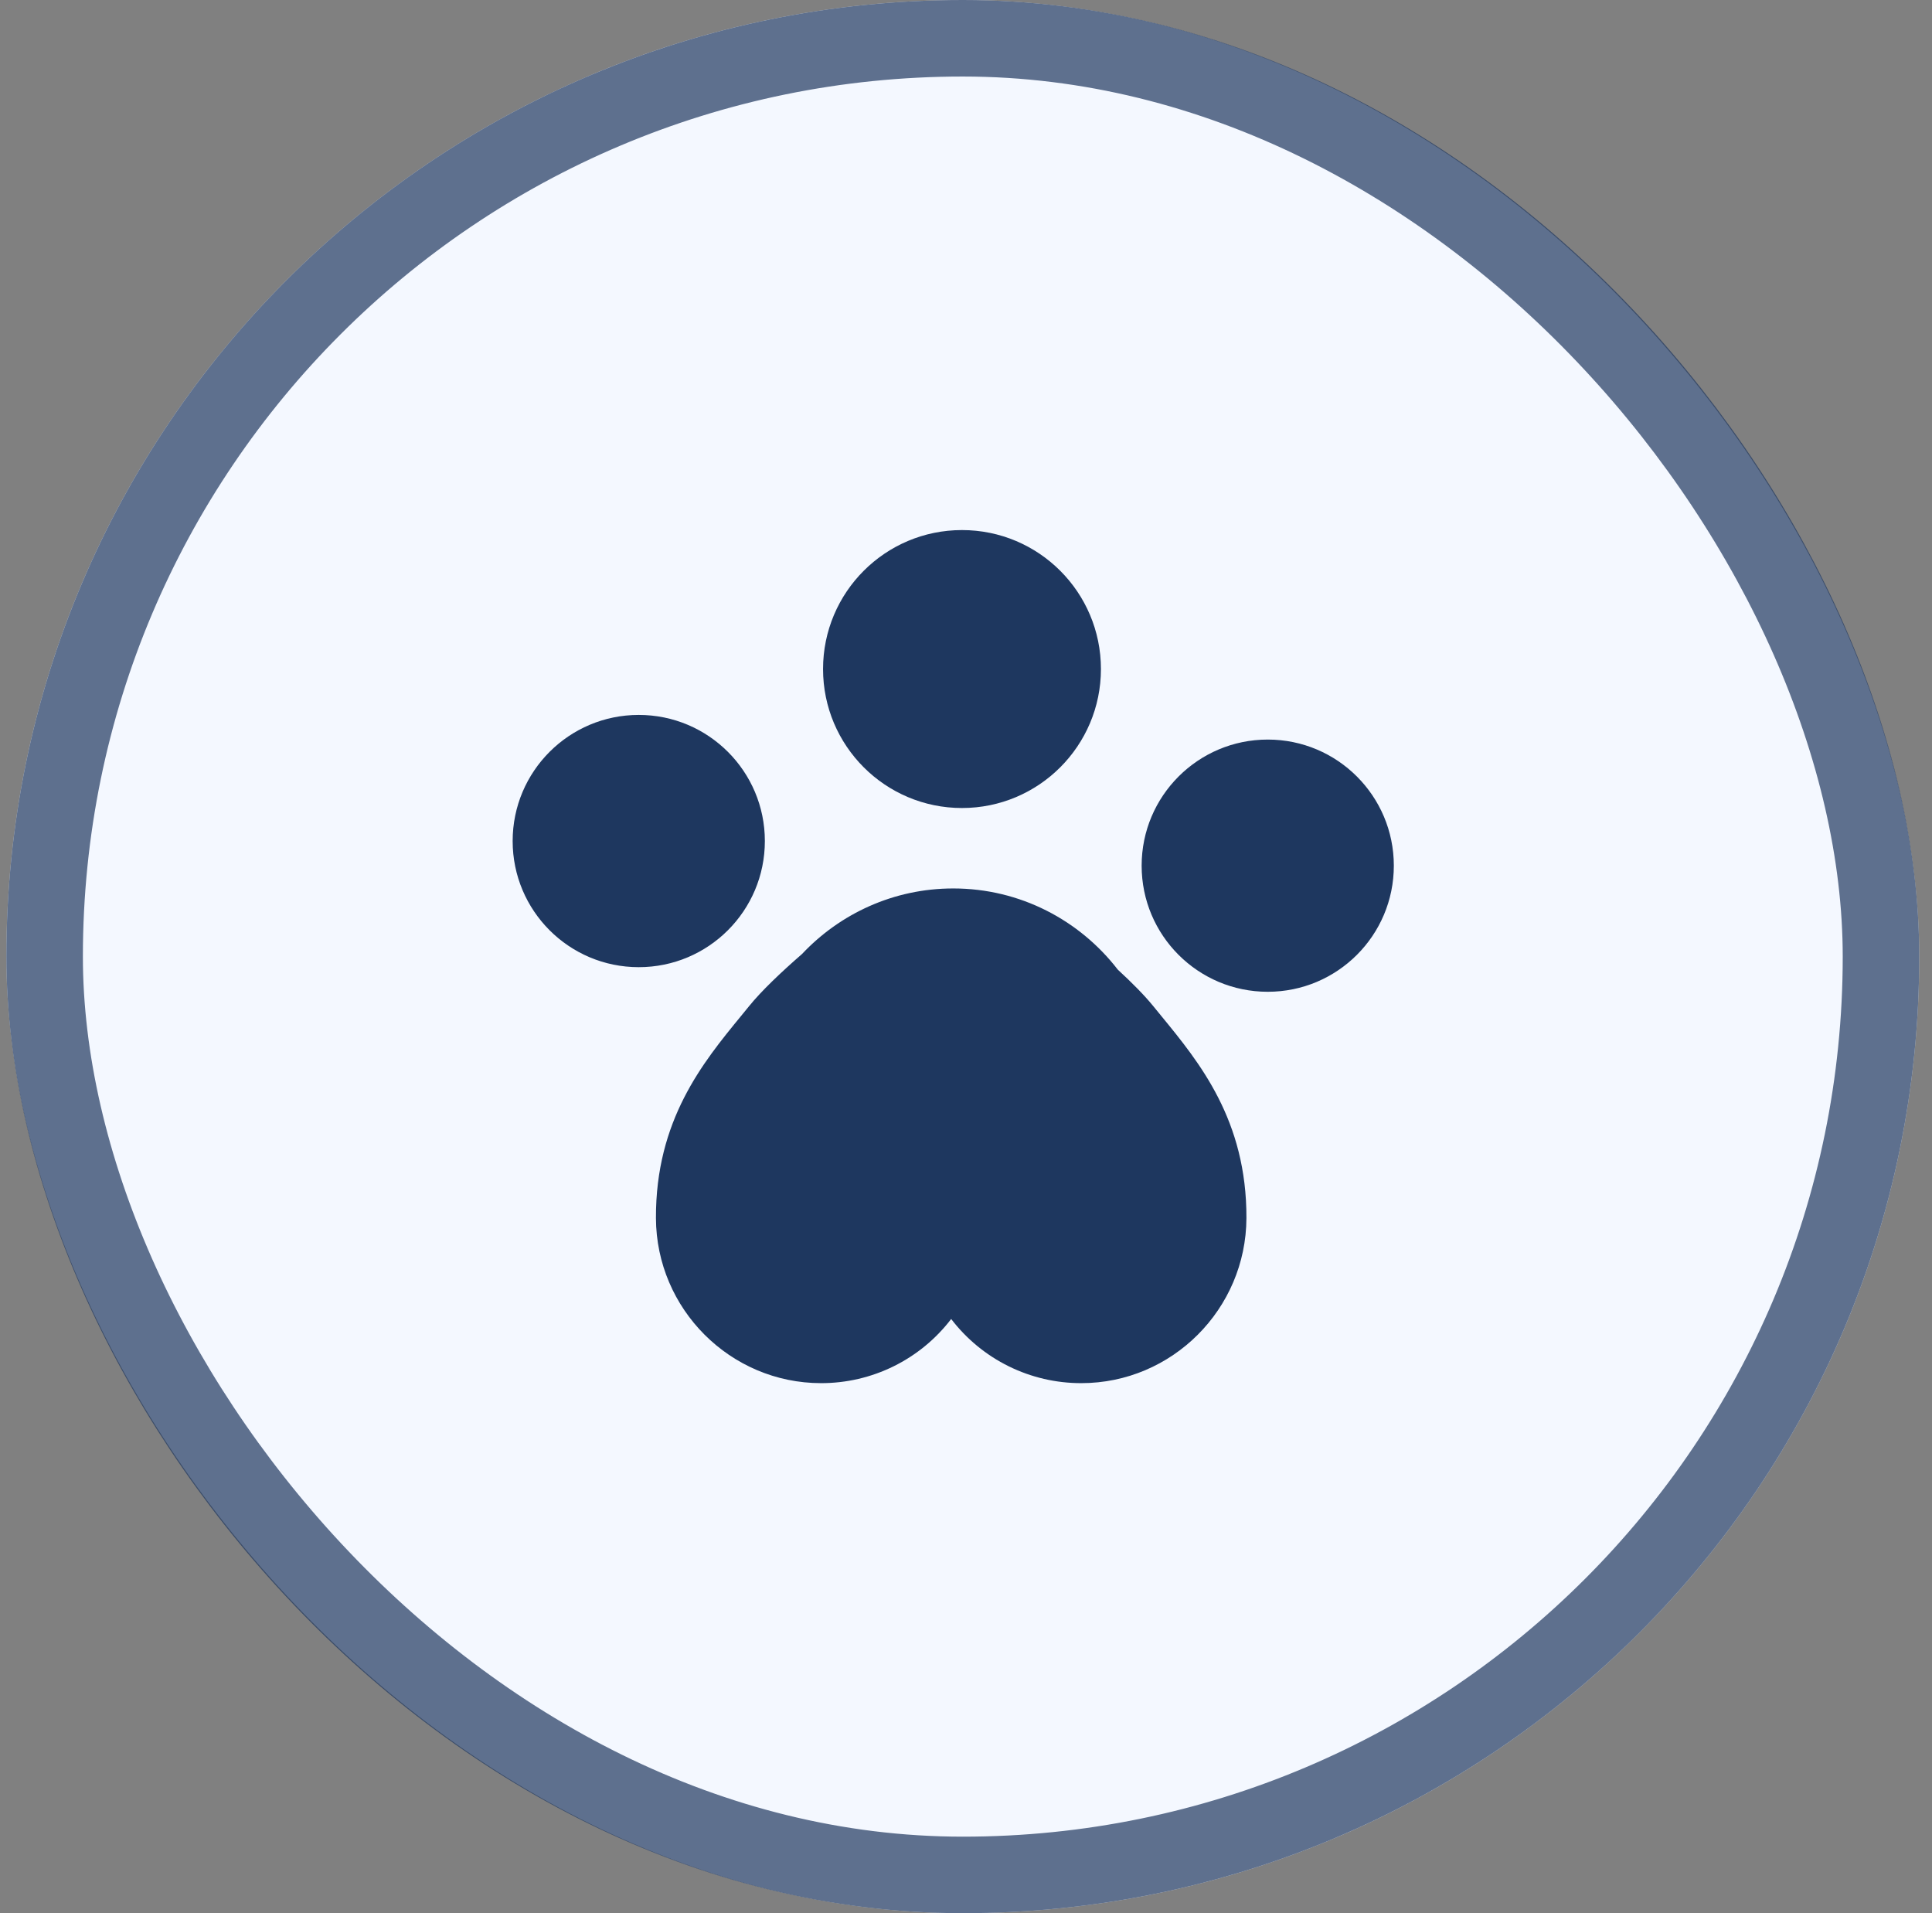 <svg width="101" height="100" viewBox="0 0 101 100" fill="none" xmlns="http://www.w3.org/2000/svg">
<rect x="0" y="0" width="101" height="100" fill="#808080" stroke="none"/>
<rect x="0.333" width="100" height="100" rx="50" fill="#F4F8FF"/>
<rect x="2.333" y="2" width="96" height="96" rx="48" stroke="#1E375F" stroke-opacity="0.7" stroke-width="4"/>
<path d="M39.985 43.96C39.985 40.32 37.032 37.368 33.392 37.368C29.751 37.368 26.8 40.32 26.8 43.96C26.8 47.603 29.75 50.553 33.392 50.553C37.033 50.553 39.985 47.603 39.985 43.96ZM66.274 38.656C62.634 38.656 59.682 41.608 59.682 45.248C59.682 48.89 62.634 51.839 66.274 51.839C69.915 51.839 72.866 48.89 72.866 45.248C72.866 41.608 69.915 38.656 66.274 38.656ZM60.287 52.586C59.828 52.021 59.18 51.367 58.435 50.681C56.447 48.105 53.338 46.438 49.833 46.438C46.714 46.438 43.91 47.759 41.928 49.864C40.802 50.844 39.801 51.8 39.164 52.586L38.738 53.107C36.749 55.532 34.273 58.549 34.291 63.669C34.309 68.424 38.181 72.295 42.922 72.295C44.238 72.298 45.536 71.996 46.716 71.415C47.897 70.833 48.926 69.987 49.725 68.942C50.525 69.987 51.555 70.834 52.735 71.415C53.916 71.997 55.215 72.298 56.531 72.295C61.27 72.295 65.141 68.425 65.16 63.669C65.178 58.549 62.701 55.532 60.713 53.107L60.287 52.586Z" fill="#1E375F"/>
<path d="M50.29 42.234C54.302 42.234 57.554 38.982 57.554 34.97C57.554 30.958 54.302 27.706 50.29 27.706C46.279 27.706 43.027 30.958 43.027 34.97C43.027 38.982 46.279 42.234 50.29 42.234Z" fill="#1E375F"/>
</svg>
